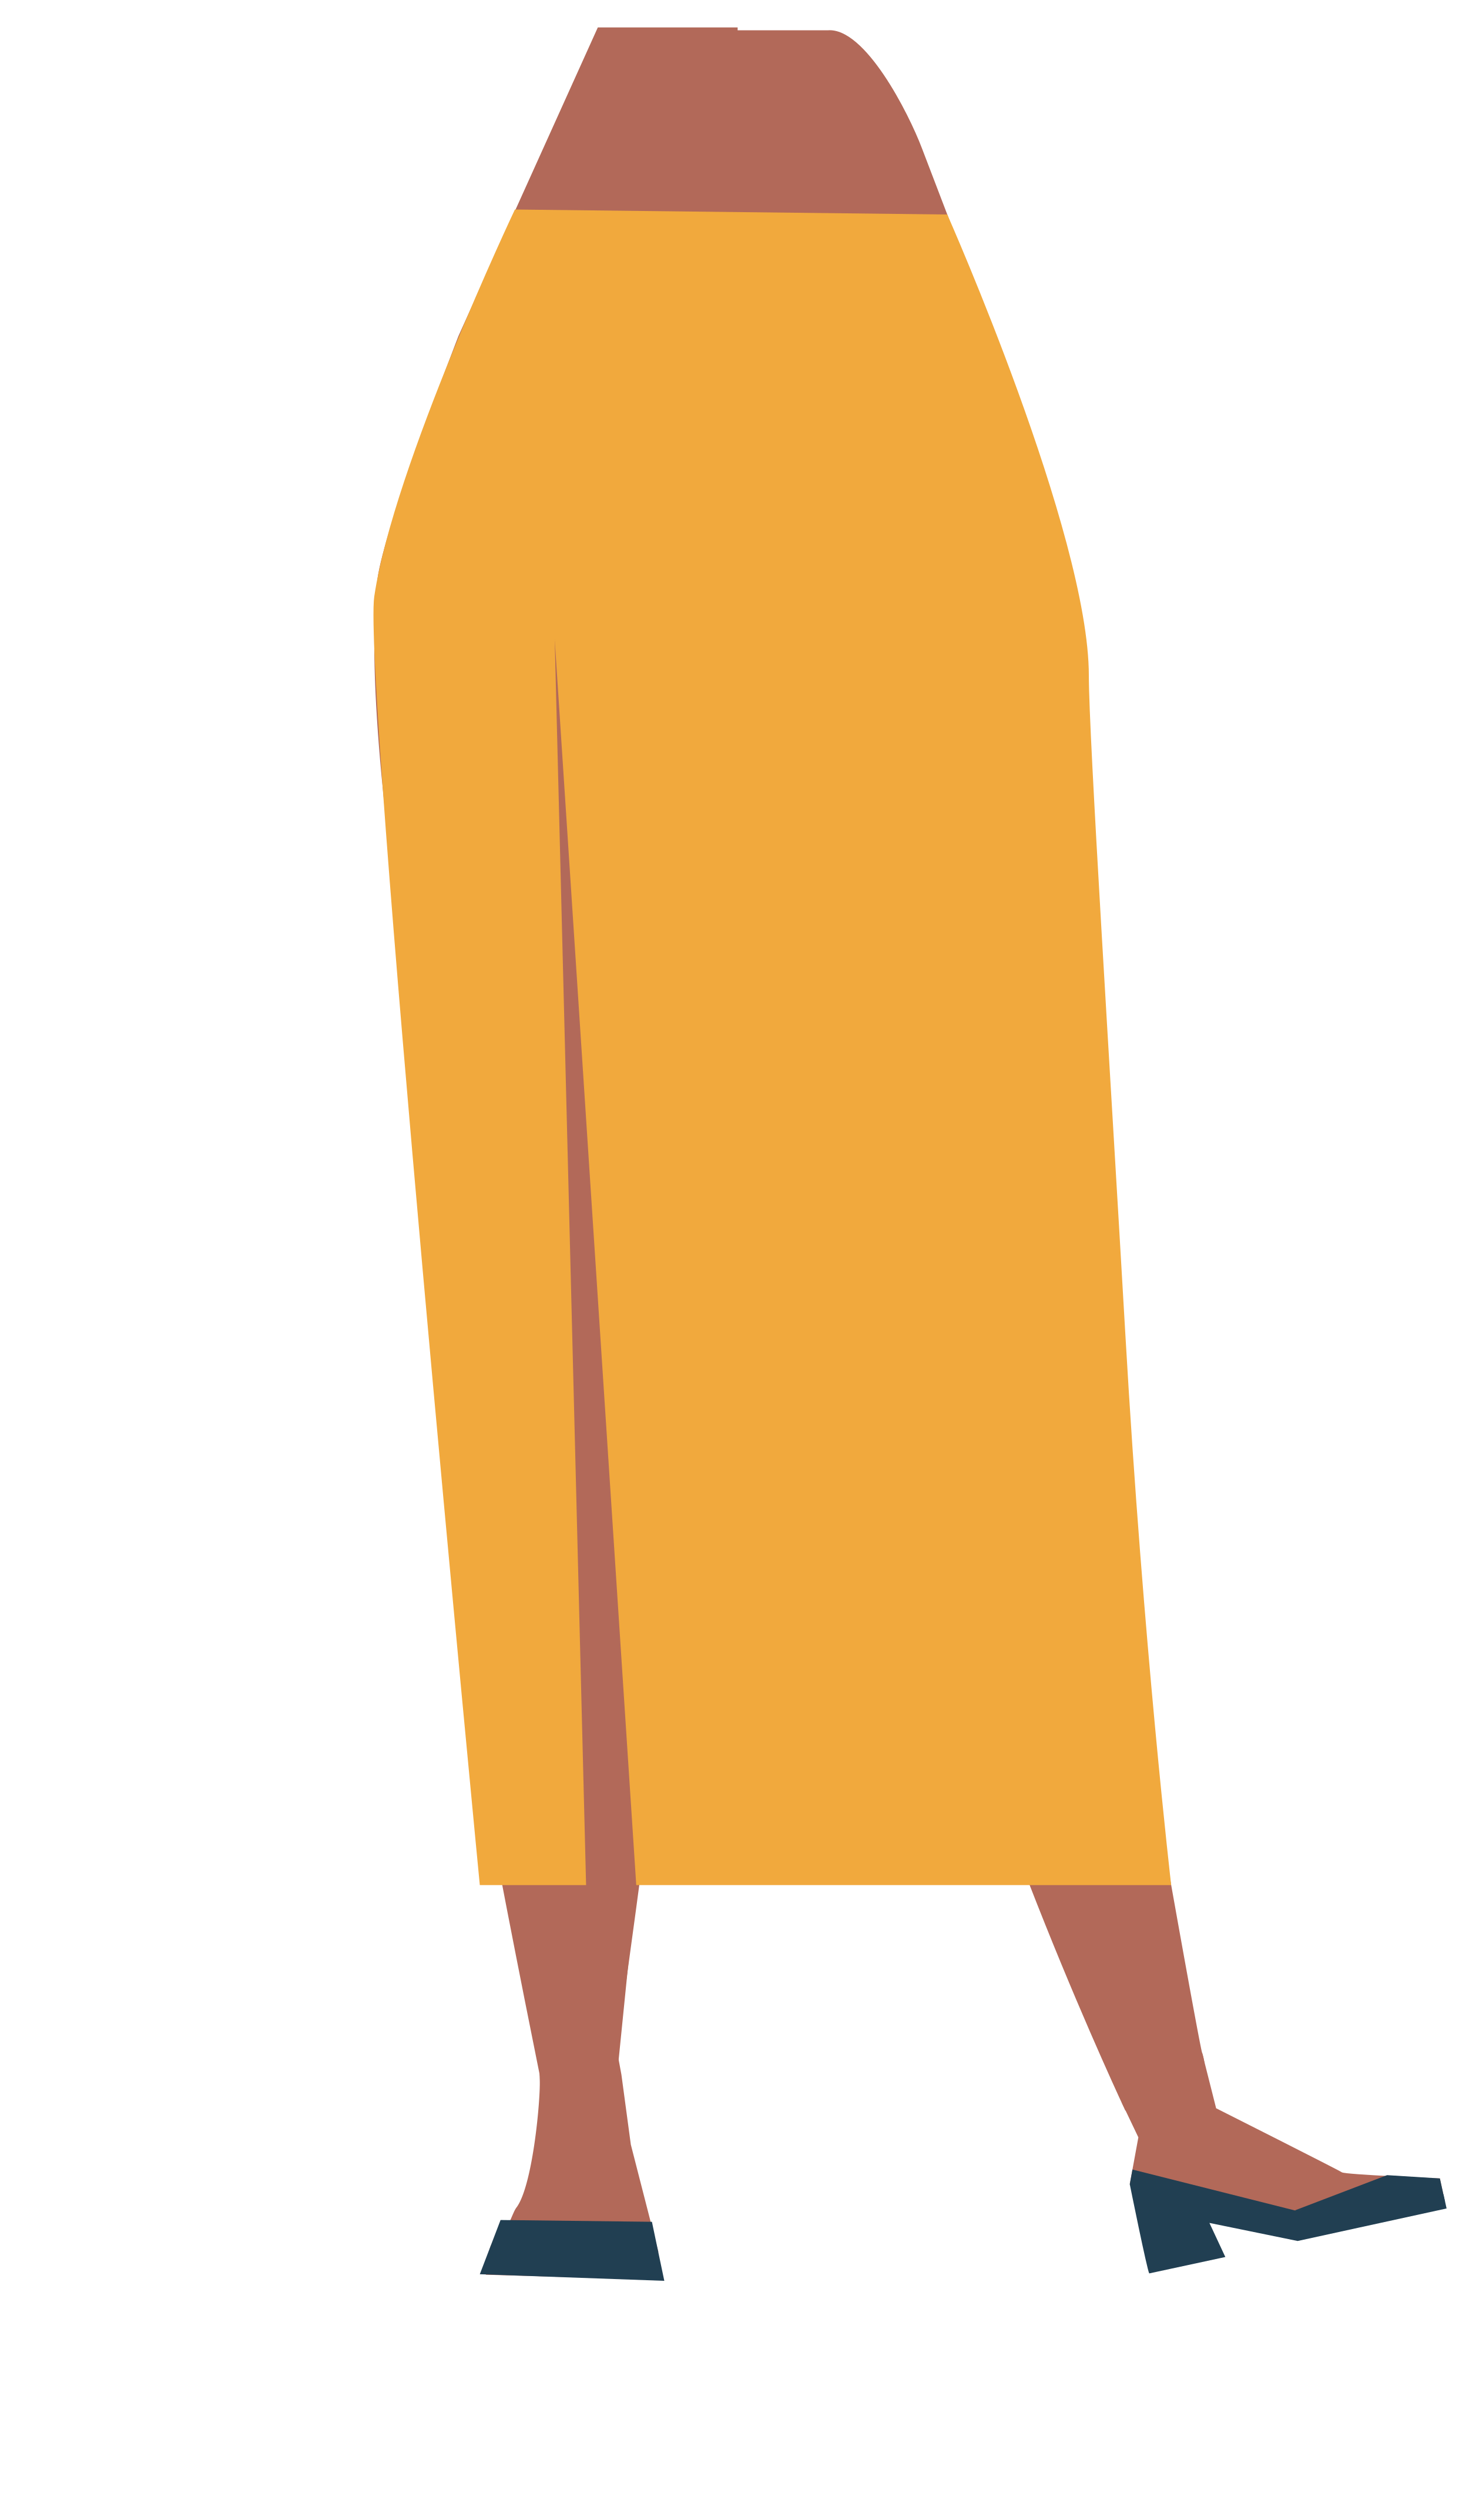 <svg xmlns="http://www.w3.org/2000/svg" viewBox="0 0 388 660.27"><defs><style>.cls-1{fill:none;}.cls-2{fill:#d18d7e;}.cls-3{fill:#b26959;}.cls-4{fill:#f1a93d;}.cls-5{fill:#213f52;}</style></defs><g id="Calque_3" data-name="Calque 3"><path class="cls-1" d="M234.32,61.73c16.16,5.23,23.2,9.63,27,16.57,3.11,5.61,6,18.48,6.27,24.89.55,15.07-7.77,52.95-21.92,65.59-14.41,12.85-84.8,12.85-99.2,0-14.16-12.64-22.47-50.52-21.93-65.59.23-6.41,3.16-19.28,6.27-24.89,3.84-6.94,10.89-11.34,27-16.57,18.49-6,37.3-5,37.3-5S215.83,55.76,234.32,61.73Z"/><path class="cls-2" d="M186,156.48V112.63s-39-50.81-40-50.81c-.49,0-6.71,5.77-12.65,11.39A44.37,44.37,0,0,0,120,98.58l-.65,4.13-6.5,74.07s11.89,158.15,11.87,159.72c0,.56.37,4.79.84,10a24.13,24.13,0,0,0,24,21.95h0a20.2,20.2,0,0,0,19.92-16.84L172,336.71s9.91-86.71,8.6-88.82c-.88-1.41,7.46-51.65,5.37-53.74S186,156.48,186,156.48Z"/><path class="cls-3" d="M168.63,366c-.23-.93-7.53-41.16-19.22-41.16h0a22.06,22.06,0,0,0-21.88,19.23l-1,7.51s-5.12,69.14-4.09,70.72S142.94,543.1,143,546a12.75,12.75,0,0,0,12,12.67h0c7.88.44,9-4.31,8.14-12.15L176.4,414.85Z"/><path class="cls-3" d="M154.3,533.1c-5-.11-12.4,1.3-11.74,16.11.23,5.22-1.85,28.12-6.16,33.78-1.19,1.56-2,6-5.6,8.67a3.69,3.69,0,0,0-1.48,3.47l-1,5.6,35.21,1,10.37-7-7.28-28.36-2.49-18.48-.81-4.38C162,533.23,161.68,533.27,154.3,533.1Z"/><path class="cls-3" d="M194.83,7.24l-36.93,0L121.08,88.76s-19.79,51-21.38,64.2C93.52,204.4,123.12,345.3,123.12,345.3s-4.48,58-3.15,77.26c1.68,24.37,26.54,144.85,26.54,144.85l11.8,5.59s19.13-130.28,19.6-155.85c.31-16.93-5.2-50.6-5.15-67.53.1-38,13.11-113.19,17.11-151,1.11-10.46,4.29-45.19,4.29-45.19Z"/><path class="cls-3" d="M238.56,397.66c-5.27-23.18-12.1-67.18-2.62-70.5h0c10.46-3.67,24.3,9.35,29.29,19.26l3.41,6.76s27.71,63.55,27.26,65.38,20.67,120.79,21.6,123.52A12.76,12.76,0,0,1,310.33,558h0c-7.3,3-9.94-1.08-11.71-8.78L253.37,435.44Z"/><path class="cls-3" d="M176.4,8h42.24C228.5,7.2,240,29.9,243.5,39.14l20.28,53s12,47.61,14.7,60.61C286.9,206,291.22,338,291.22,338s6.84,8.26,2.12,61.39C291.18,423.68,311.23,554,311.23,554l-14,3.38S259,476.41,243,408.06c-2.42-10.31-11.89-37-13.22-53.9-3-37.86-19.39-109.86-26.25-147.22-1.89-10.34-7.71-44.74-7.71-44.74Z"/><path class="cls-4" d="M126.73,497.83S95.81,178.37,98.85,157.55C103.92,123,136,55.33,136,55.33L250.2,56.65S287.59,141,287.59,178.42c0,15.92,5.62,104.2,9.66,174.24,4.7,81.64,12.09,145.17,12.09,145.17H168.05l-21.54-329,8.29,329Z"/><path class="cls-3" d="M321.21,556.77l-3.71-14.69-21.26,13.09,4.43,9.28-2.27,12.38,43.4,11.3,39.43-8.62-.92-4.21s-25-1-25.89-1.62S321.21,556.77,321.21,556.77Z"/><path class="cls-5" d="M303.54,600.38c-.57-.91-5.14-23.55-5.14-23.55l.71-3.88L342,583.75l39.26-4.24.82,3.72-39.34,8.59-23.3-4.77,4.2,9Z"/><polygon class="cls-5" points="341.97 583.75 366.36 574.43 380.31 575.3 381.67 581.5 341.97 583.75"/><polygon class="cls-5" points="126.73 600.6 132.21 586.28 172.19 586.75 175.46 602.34 126.73 600.6"/></g></svg>